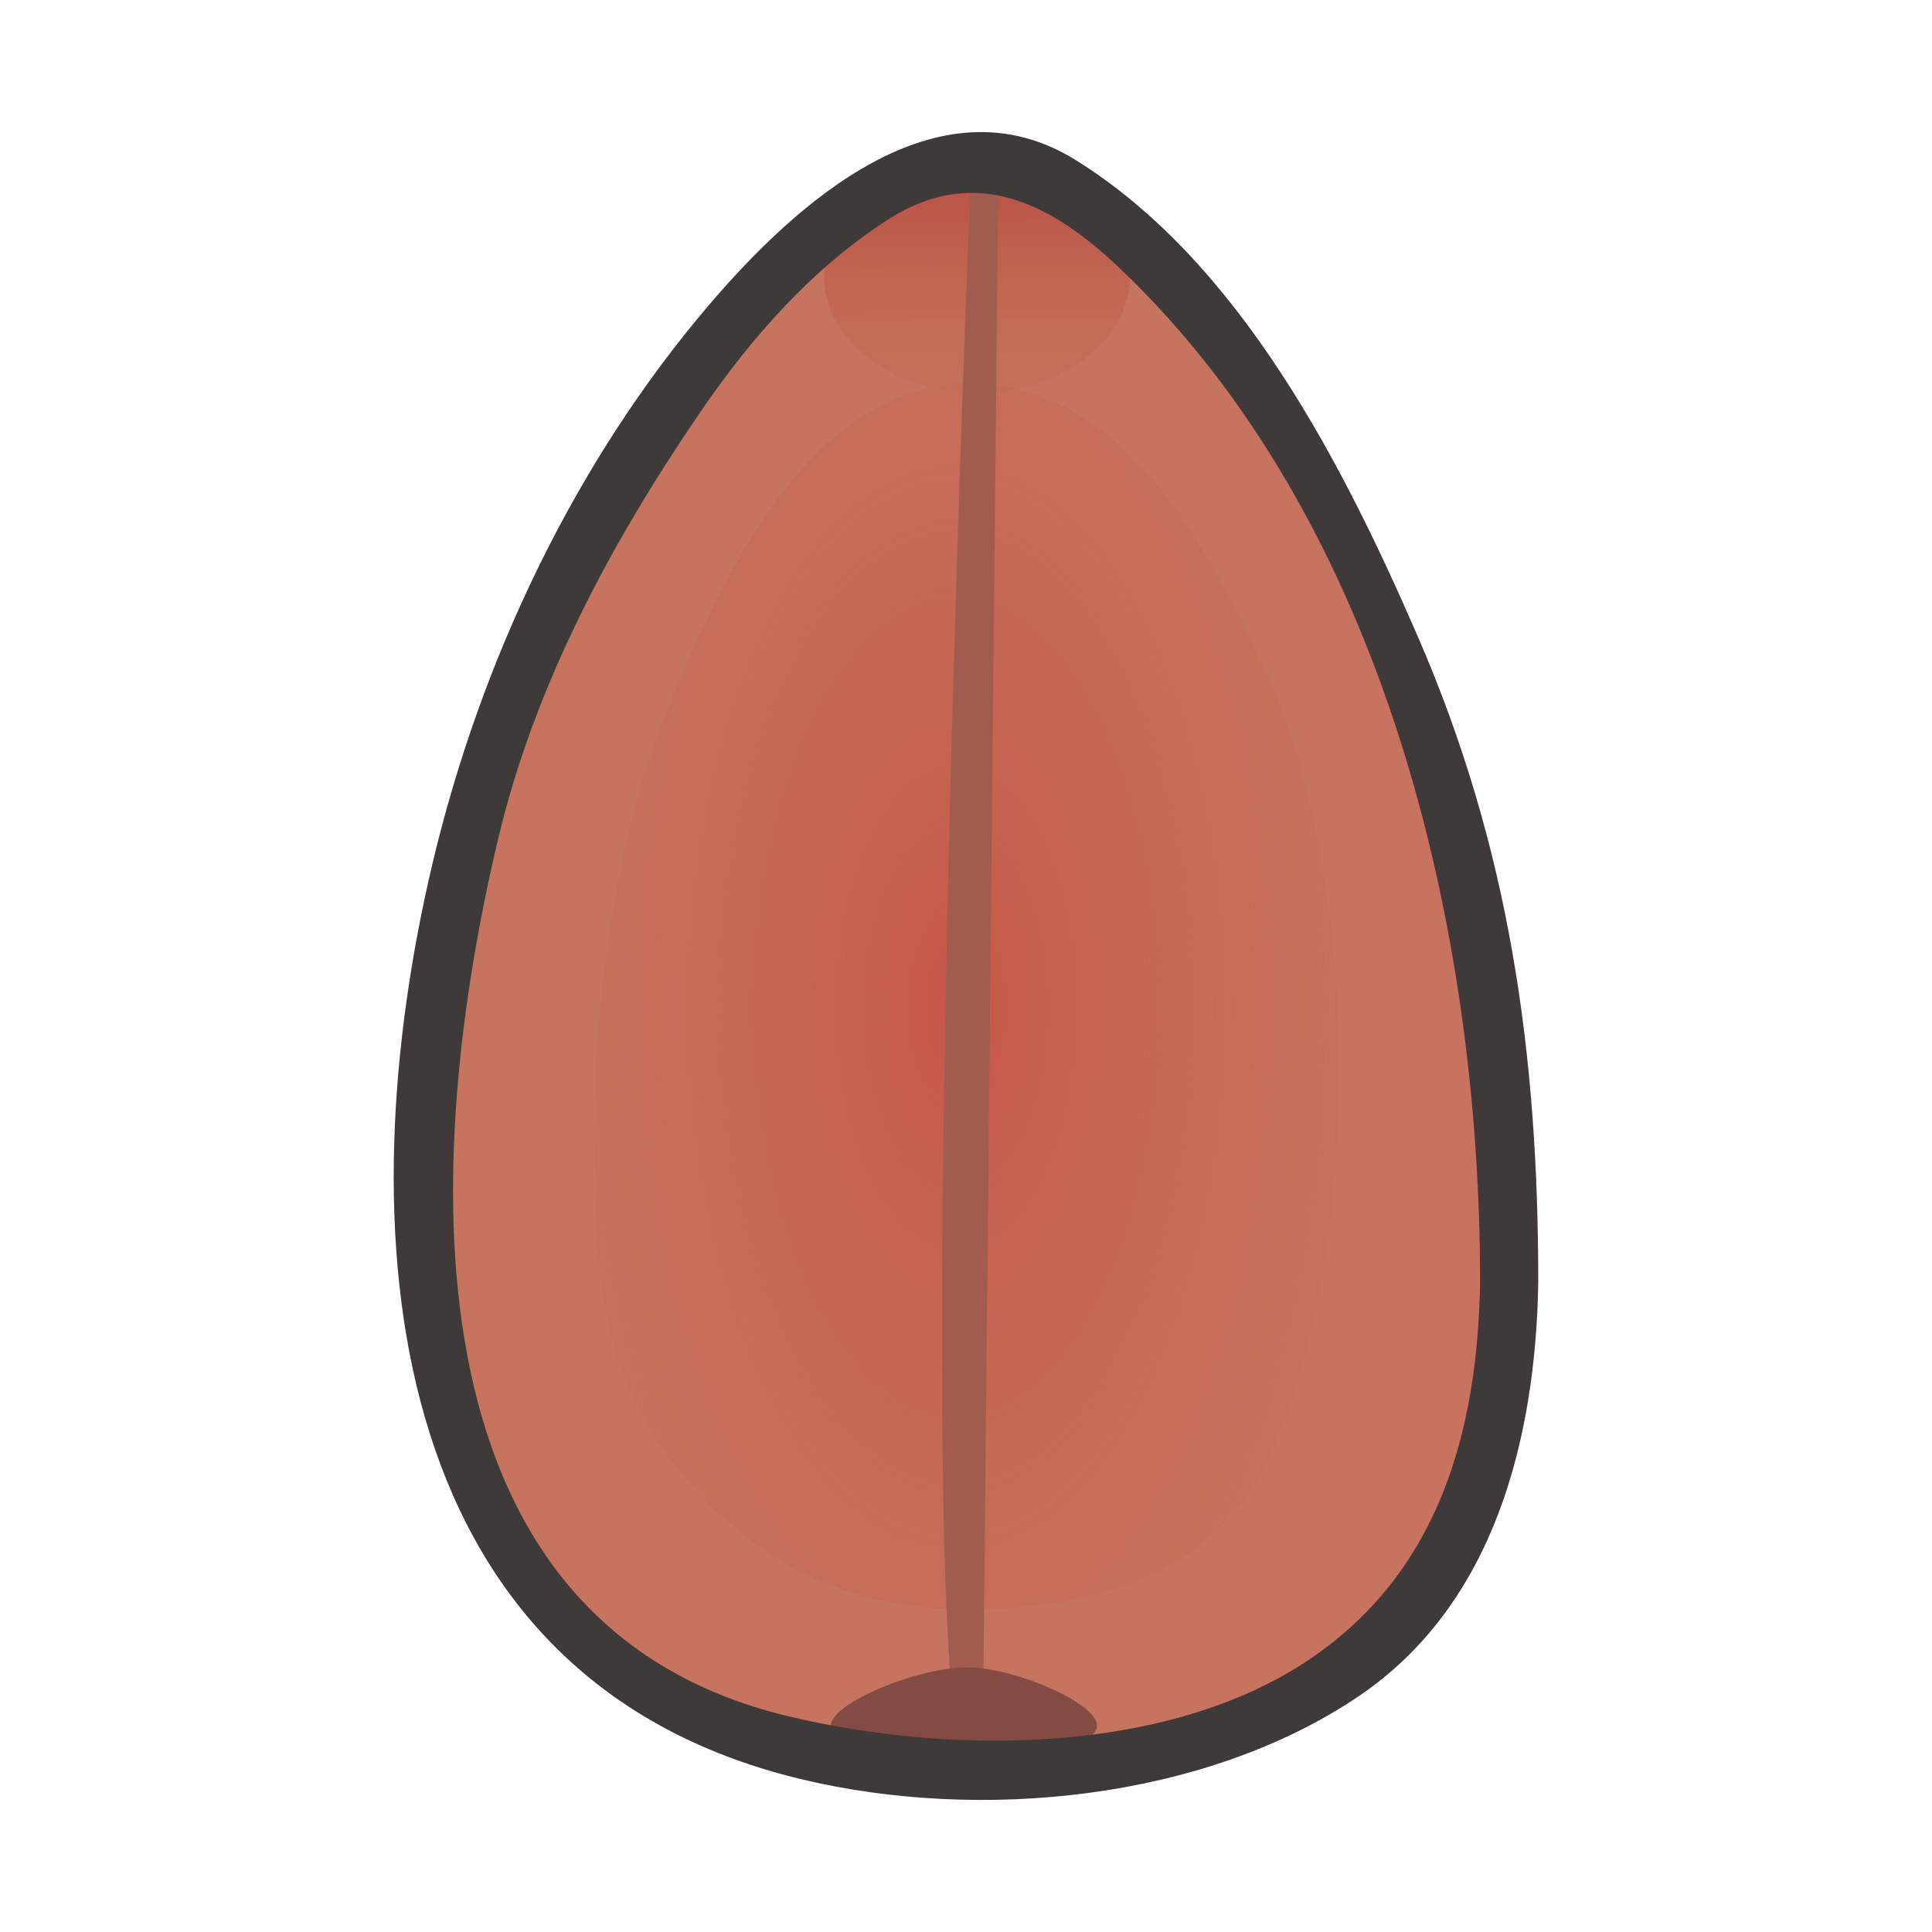 <?xml version="1.0" encoding="utf-8"?>
<!-- Generator: Adobe Illustrator 16.2.1, SVG Export Plug-In . SVG Version: 6.00 Build 0)  -->
<!DOCTYPE svg PUBLIC "-//W3C//DTD SVG 1.1//EN" "http://www.w3.org/Graphics/SVG/1.1/DTD/svg11.dtd">
<svg version="1.1" xmlns="http://www.w3.org/2000/svg" xmlns:xlink="http://www.w3.org/1999/xlink" x="0px" y="0px" width="256px"
	 height="256px" viewBox="0 0 256 256" enable-background="new 0 0 256 256" xml:space="preserve">
<g id="圖層_1">
</g>
<g id="圖層_2">
	<g>
		<path fill="#C67360" d="M199.975,169.909c0,41.729-22.251,64.233-71.595,64.233c-49.345,0-72.234-29.806-72.234-70.867
			c0-20.778,2.442-48.346,12.915-73.784c8.564-20.802,35.329-68.105,60.767-68.105c22.354,0,46.084,44.596,55.953,67.758
			C200.159,122.887,199.975,144.827,199.975,169.909z"/>
		<linearGradient id="SVGID_1_" gradientUnits="userSpaceOnUse" x1="129.417" y1="27.149" x2="129.738" y2="84.903">
			<stop  offset="0.002" style="stop-color:#BB5748"/>
			<stop  offset="0.041" style="stop-color:#BC5A4A;stop-opacity:0.962"/>
			<stop  offset="0.275" style="stop-color:#C26954;stop-opacity:0.726"/>
			<stop  offset="0.554" style="stop-color:#C5715A;stop-opacity:0.445"/>
			<stop  offset="0.997" style="stop-color:#C6745C;stop-opacity:0"/>
		</linearGradient>
		<path fill="url(#SVGID_1_)" d="M149.748,36.547c0,8.561-9.077,15.509-20.275,15.509c-11.201,0-20.281-6.948-20.281-15.509
			c0-8.563,9.08-15.506,20.281-15.506C140.67,21.041,149.748,27.983,149.748,36.547z"/>
		
			<radialGradient id="SVGID_2_" cx="654.818" cy="208.866" r="54.138" gradientTransform="matrix(1.346 0 0 2.725 -754.683 -435.707)" gradientUnits="userSpaceOnUse">
			<stop  offset="0.002" style="stop-color:#C65748"/>
			<stop  offset="0.957" style="stop-color:#C6735B;stop-opacity:0.041"/>
			<stop  offset="0.997" style="stop-color:#C6745C;stop-opacity:0"/>
		</radialGradient>
		<path fill="url(#SVGID_2_)" d="M177.395,141.307c0.002,18.883-2.895,38.76-9.715,52.766c-6.838,14.042-21.833,19.18-39.619,19.18
			c-16.273-0.001-28.592-6.628-38.129-18.509c-10.643-13.26-11.206-26.012-11.206-47.271c0.002-16.148,3.75-38.153,8.736-50.998
			c9.474-24.409,21.587-45.613,41.111-45.615c18.256,0.002,29.806,17.256,39.571,39.056
			C174.32,103.708,177.395,123.163,177.395,141.307z"/>
		<path fill="#A25C4D" d="M128.638,23.625c0,0-7.322,173.264-1.7,207.952h3.276l2.054-206.621
			C132.176,23.29,128.451,21.83,128.638,23.625z"/>
		<path fill="#844A44" d="M145.359,228.641c0,2.979-10.911,5.502-17.298,5.502c-6.387,0-17.969-2.523-17.969-5.502
			c0-2.98,11.582-7.708,17.969-7.708C134.448,220.932,145.359,225.66,145.359,228.641z"/>
		<g>
			<path fill="#3E3A39" d="M196.121,169.909c-0.335,19.805-5.463,38.425-22.637,49.984c-18.957,12.756-47.773,12.628-69.07,7.512
				c-52.321-12.571-48.082-75.561-38.408-116.252c4.872-20.495,15.049-39.406,26.872-56.676c6.685-9.764,14.75-18.925,24.751-25.363
				c11.707-7.537,21.904-2.007,30.858,6.536C183.655,69.204,196.112,123.462,196.121,169.909c0.002,4.971,7.71,4.971,7.708,0
				c-0.005-30.305-3.783-57.522-15.971-85.588c-9.891-22.779-23.547-49.567-45.312-63.106c-18.309-11.39-37.171,5.842-48.433,19
				c-17.978,21.002-30.415,47.325-36.772,74.07c-11.393,47.923-7.572,107.917,48.807,121.464
				c23.623,5.674,53.351,2.83,73.791-10.925c18.143-12.212,23.541-34.314,23.891-54.914
				C203.914,164.937,196.206,164.943,196.121,169.909z"/>
		</g>
	</g>
</g>
</svg>
